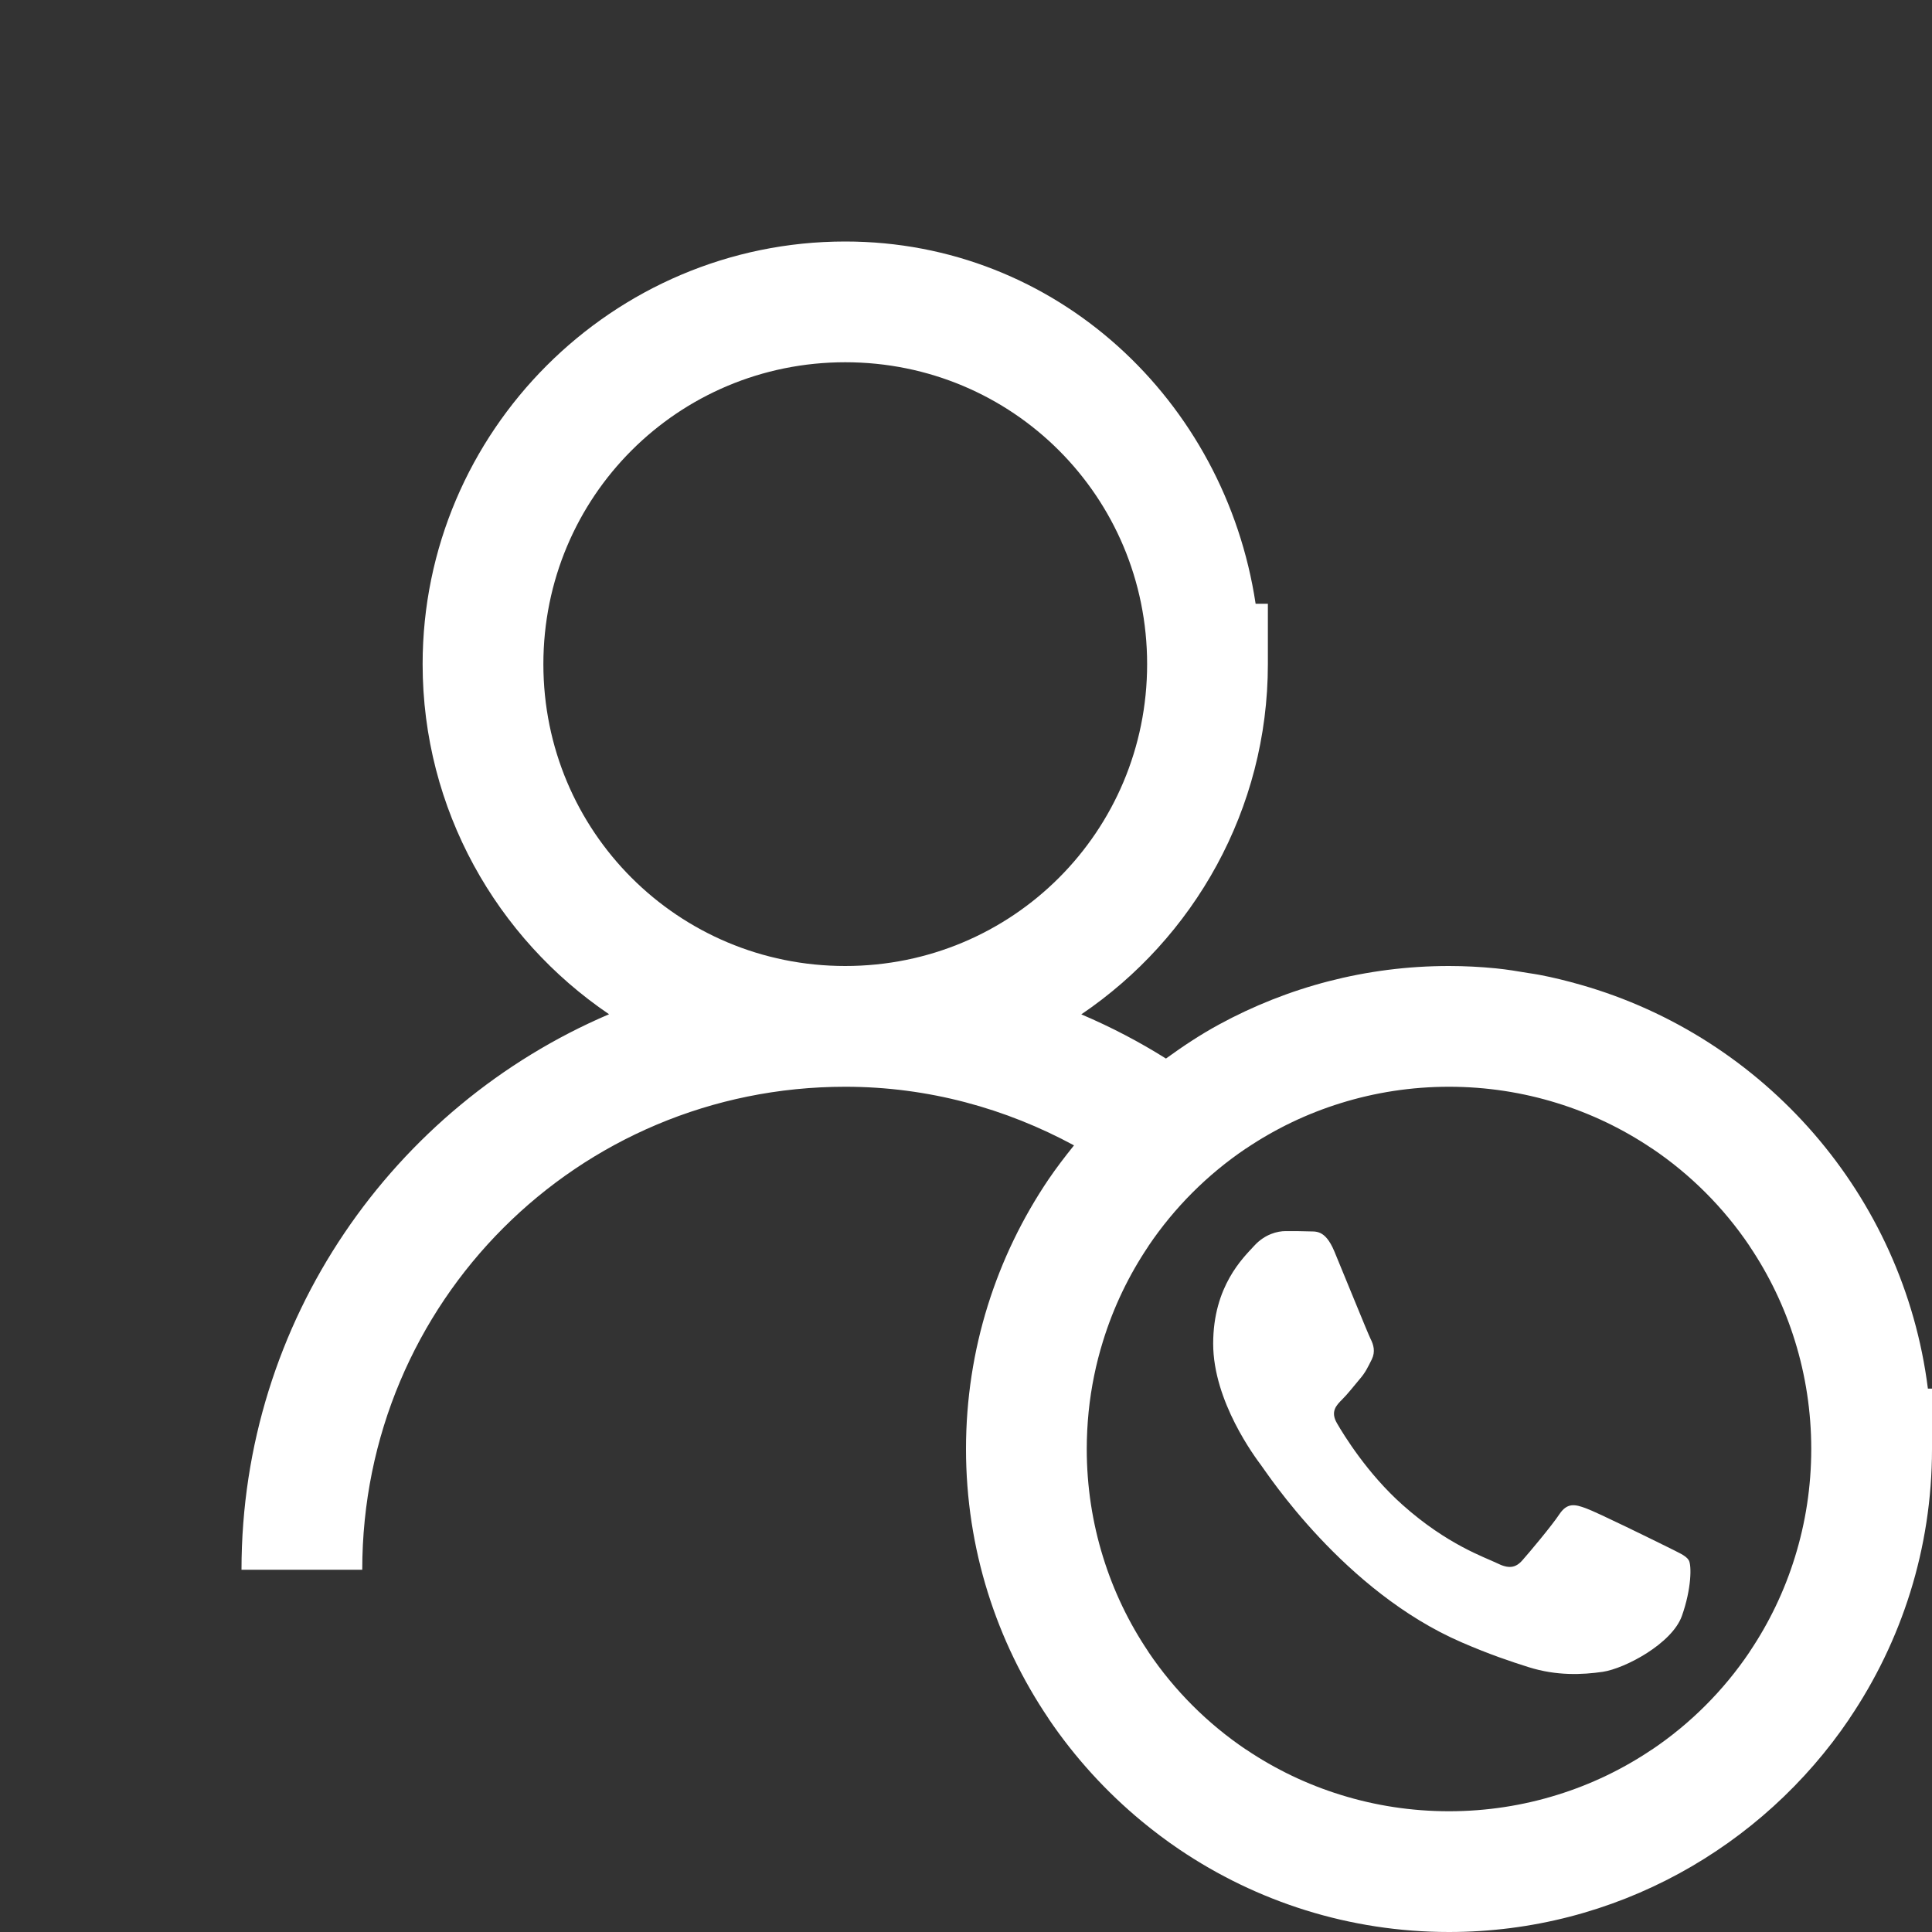 <svg xmlns="http://www.w3.org/2000/svg" viewBox="0 0 32 32"><rect x="0" y="0" width="32" height="32" fill="#333333" stroke="none"/>    <path d="M 14 4 C 10.147 4 7 7.146 7 11 C 7 13.407 8.227 15.538 10.088 16.799 C 6.513 18.325 4 21.875 4 26 L 6 26 C 6 21.567 9.567 18 14 18 C 15.378 18 16.662 18.361 17.789 18.971 C 17.785 18.976 17.781 18.981 17.777 18.986 C 17.635 19.163 17.497 19.343 17.369 19.531 C 16.505 20.809 16 22.347 16 24 C 16 25.652 16.505 27.19 17.369 28.467 C 17.369 28.467 17.369 28.468 17.369 28.469 C 17.801 29.107 18.323 29.68 18.916 30.17 C 19.114 30.333 19.318 30.487 19.531 30.631 C 20.809 31.495 22.347 32 24 32 C 26.753 32 29.191 30.597 30.631 28.469 C 30.631 28.468 30.631 28.467 30.631 28.467 C 31.495 27.19 32 25.652 32 24 L 32 23 L 31.932 23 C 31.528 19.795 29.22 17.176 26.18 16.311 C 25.953 16.246 25.724 16.189 25.49 16.145 C 25.433 16.133 25.374 16.127 25.316 16.117 C 25.138 16.087 24.96 16.057 24.777 16.039 C 24.522 16.014 24.263 16 24 16 C 22.623 16 21.325 16.352 20.191 16.969 C 19.884 17.136 19.594 17.328 19.312 17.533 C 18.868 17.254 18.399 17.009 17.91 16.801 C 19.772 15.54 21 13.407 21 11 L 21 10 L 20.797 10 C 20.29 6.638 17.499 4 14 4 z M 14 6 C 16.772 6 19 8.228 19 11 C 19 13.771 16.772 16 14 16 C 11.229 16 9 13.771 9 11 C 9 8.228 11.229 6 14 6 z M 24 18 C 24.624 18 25.225 18.095 25.789 18.27 C 26.353 18.444 26.881 18.699 27.359 19.021 C 27.36 19.022 27.361 19.021 27.361 19.021 C 27.68 19.236 27.977 19.481 28.248 19.752 C 28.519 20.023 28.764 20.32 28.979 20.639 C 28.979 20.639 28.978 20.64 28.979 20.641 C 29.301 21.119 29.556 21.647 29.73 22.211 C 29.905 22.775 30 23.376 30 24 C 30 24.624 29.905 25.225 29.73 25.789 C 29.556 26.353 29.301 26.881 28.979 27.359 C 28.978 27.36 28.979 27.361 28.979 27.361 C 28.764 27.68 28.519 27.977 28.248 28.248 C 27.977 28.519 27.68 28.764 27.361 28.979 C 27.361 28.979 27.36 28.978 27.359 28.979 C 26.881 29.301 26.353 29.556 25.789 29.73 C 25.225 29.905 24.624 30 24 30 C 23.376 30 22.775 29.905 22.211 29.73 C 21.647 29.556 21.119 29.301 20.641 28.979 C 20.64 28.978 20.639 28.979 20.639 28.979 C 20.32 28.764 20.023 28.519 19.752 28.248 C 19.481 27.977 19.236 27.68 19.021 27.361 C 19.021 27.361 19.022 27.36 19.021 27.359 C 18.699 26.881 18.444 26.353 18.27 25.789 C 18.095 25.225 18 24.624 18 24 C 18 23.792 18.011 23.587 18.031 23.385 C 18.072 22.98 18.153 22.587 18.27 22.211 C 18.444 21.647 18.699 21.119 19.021 20.641 C 19.022 20.64 19.021 20.639 19.021 20.639 C 19.236 20.32 19.481 20.023 19.752 19.752 C 20.023 19.481 20.32 19.236 20.639 19.021 C 20.639 19.021 20.64 19.022 20.641 19.021 C 21.119 18.699 21.647 18.444 22.211 18.27 C 22.775 18.095 23.376 18 24 18 z M 21.293 20.391 C 21.163 20.391 20.951 20.439 20.773 20.635 C 20.595 20.829 20.094 21.299 20.094 22.256 C 20.094 23.213 20.791 24.139 20.887 24.268 C 20.984 24.395 22.259 26.36 24.211 27.203 C 24.674 27.404 25.035 27.524 25.318 27.613 C 25.784 27.76 26.209 27.739 26.545 27.691 C 26.919 27.635 27.694 27.222 27.857 26.766 C 28.018 26.313 28.02 25.923 27.971 25.842 C 27.924 25.763 27.795 25.713 27.598 25.613 C 27.404 25.517 26.446 25.045 26.268 24.982 C 26.09 24.916 25.96 24.885 25.83 25.078 C 25.7 25.274 25.33 25.714 25.215 25.844 C 25.103 25.971 24.988 25.988 24.795 25.891 C 24.6 25.795 23.972 25.588 23.229 24.924 C 22.651 24.41 22.258 23.77 22.146 23.576 C 22.031 23.381 22.133 23.277 22.23 23.18 C 22.319 23.093 22.426 22.954 22.523 22.84 C 22.619 22.729 22.655 22.646 22.721 22.516 C 22.784 22.386 22.75 22.273 22.701 22.176 C 22.653 22.08 22.265 21.119 22.102 20.729 C 21.944 20.35 21.783 20.403 21.664 20.395 C 21.552 20.39 21.423 20.391 21.293 20.391 z" fill="#ffffff"></path></svg>